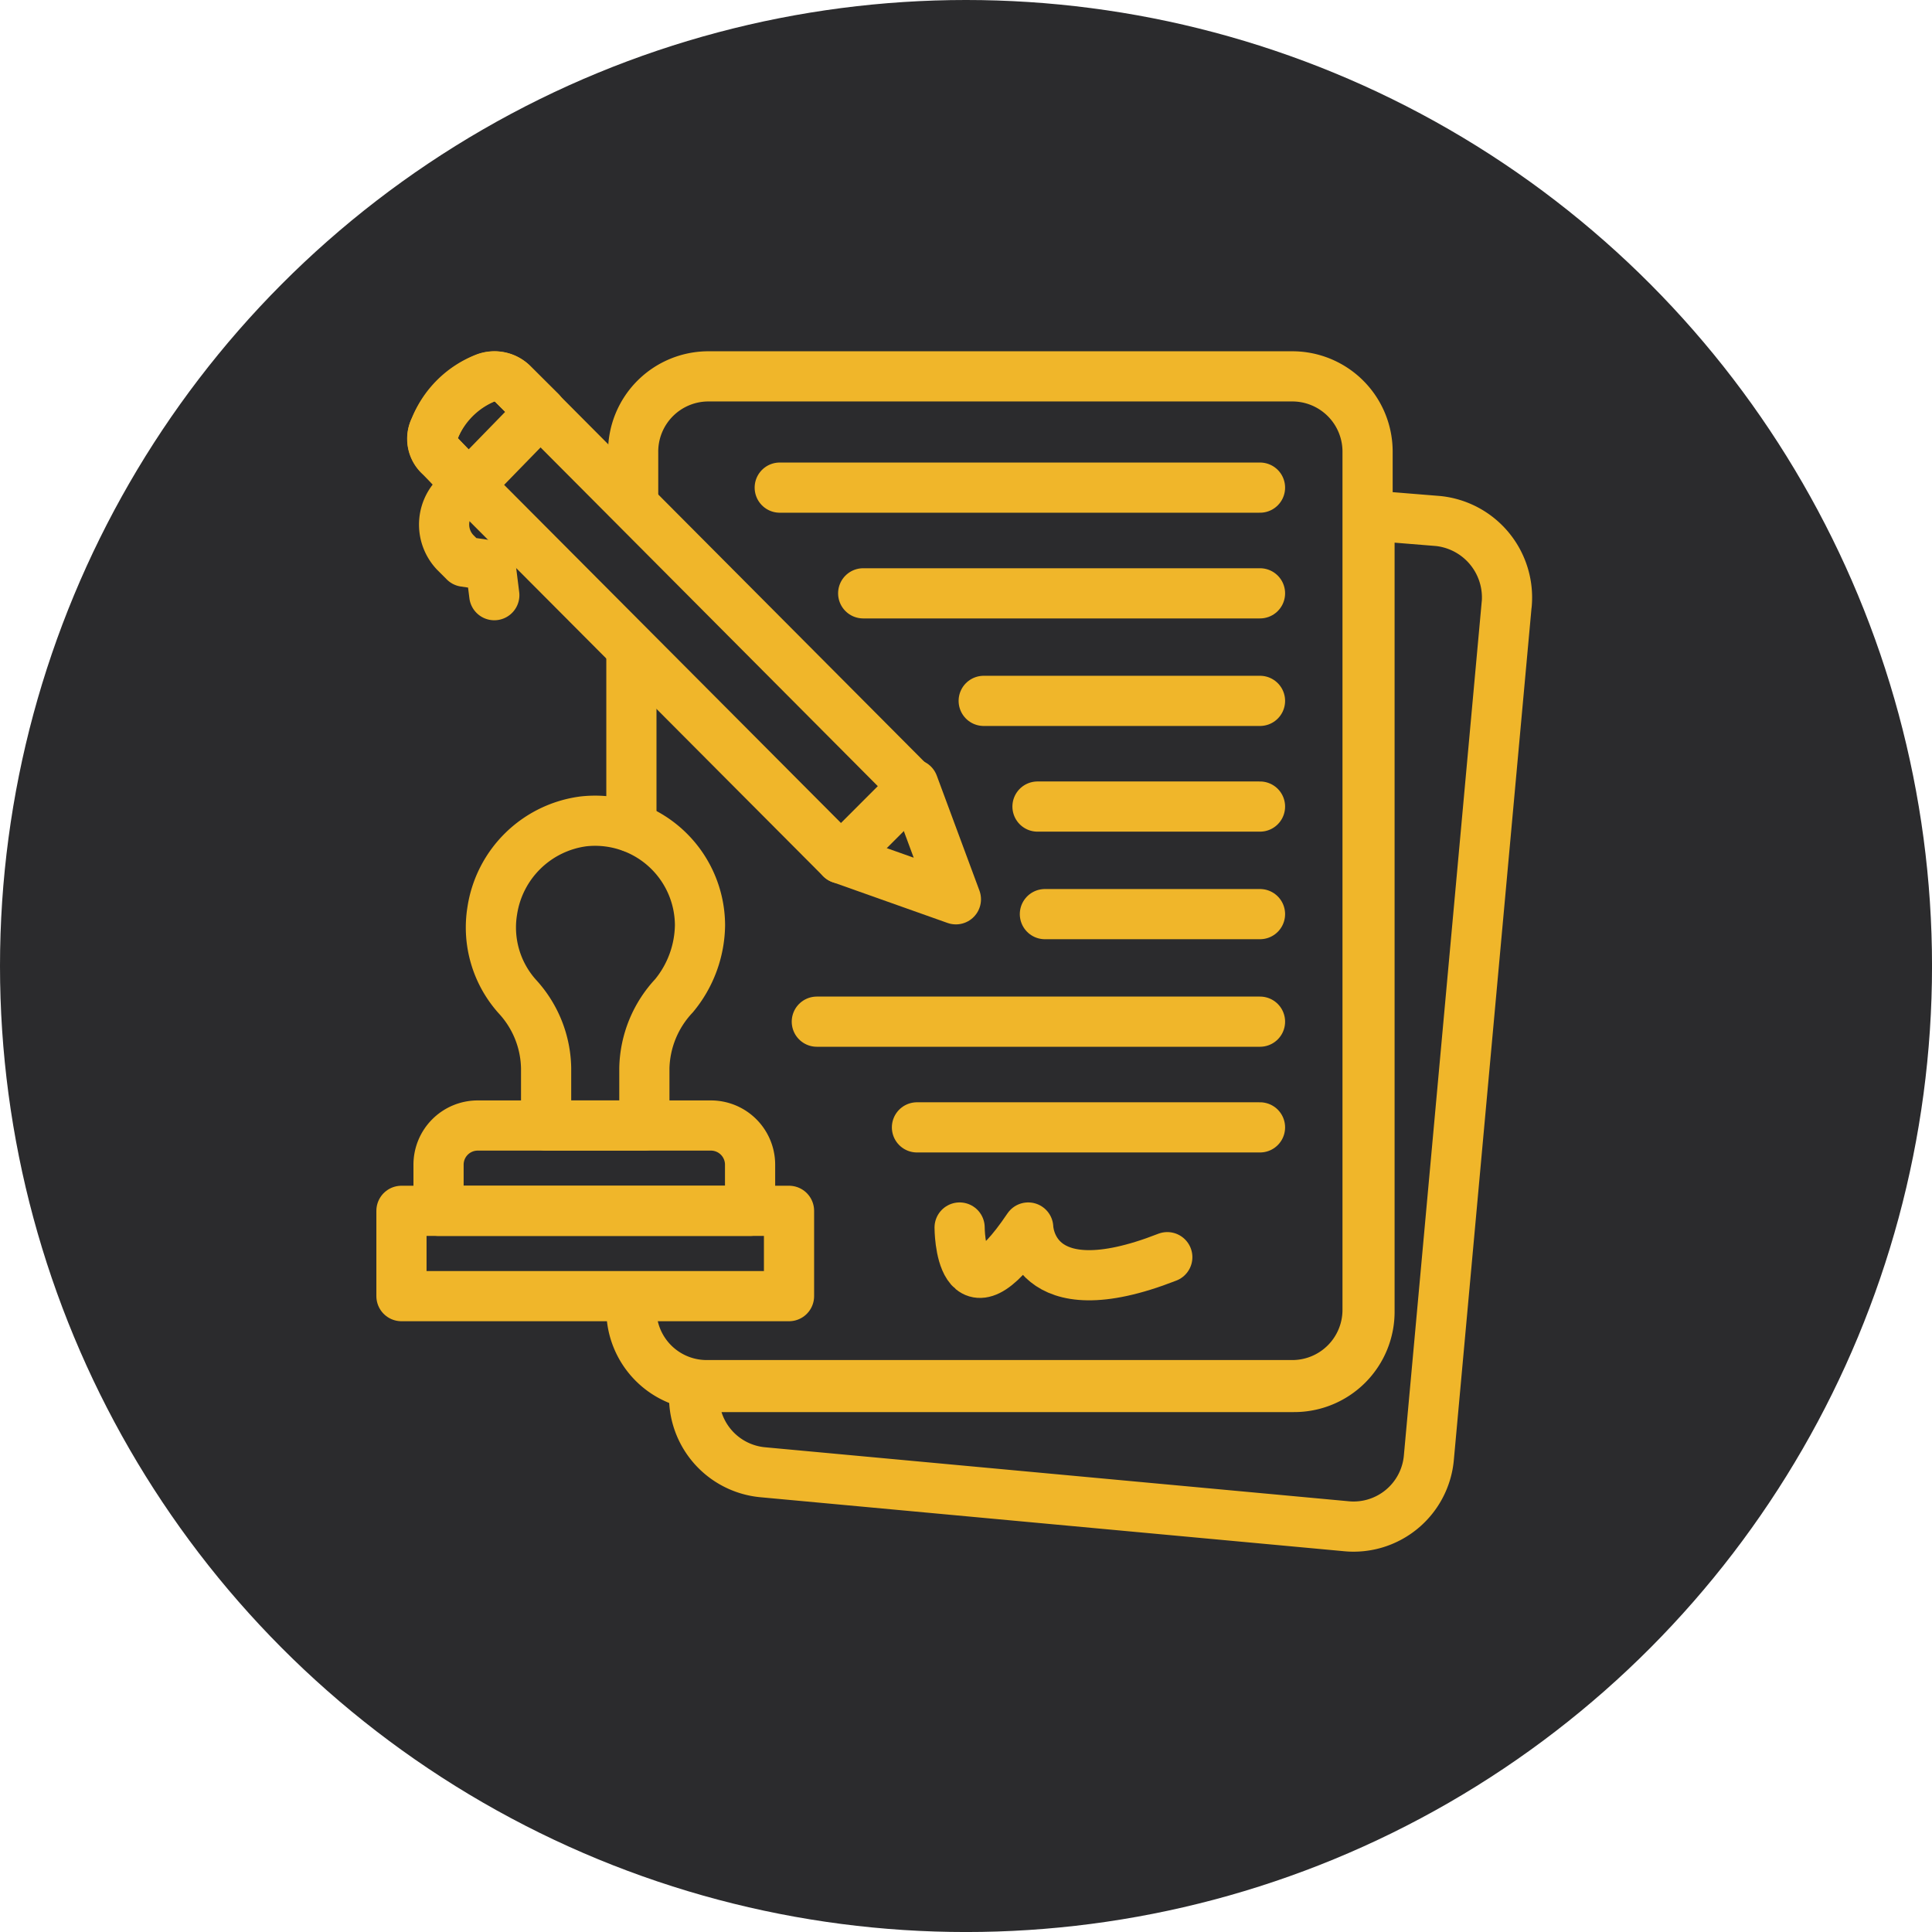 <svg xmlns="http://www.w3.org/2000/svg" width="76.999" height="76.999" viewBox="0 0 76.999 76.999">
  <g id="Grupo_1064286" data-name="Grupo 1064286" transform="translate(-200 -840)">
    <circle id="Elipse_4724" data-name="Elipse 4724" cx="38.5" cy="38.5" r="38.5" transform="translate(200 840)" fill="#2b2b2d"/>
    <g id="commercial" transform="translate(216 855)">
      <g id="Grupo_1064285" data-name="Grupo 1064285" transform="translate(0 0)">
        <path id="Trazado_796700" data-name="Trazado 796700" d="M15.6,12.864v7.095m0,19.215a3,3,0,0,0,3.03,3.03H41.91a3,3,0,0,0,3.03-3.03V5.03A3,3,0,0,0,41.91,2H18.7a3,3,0,0,0-3.03,3.03v2" transform="translate(-6.436 -2)" fill="none" stroke="#f0b62a" stroke-linecap="round" stroke-linejoin="round" stroke-miterlimit="10" stroke-width="2"/>
        <path id="Trazado_796701" data-name="Trazado 796701" d="M51.366,13.047l-3.1,34a3.013,3.013,0,0,1-3.326,2.734L21.73,47.634A3.013,3.013,0,0,1,19,44.309v-.148c.148,0,.37.074.591.074h23.28A3,3,0,0,0,45.9,41.2V9.5l2.734.222a3.064,3.064,0,0,1,2.734,3.326Z" transform="translate(-7.319 -3.957)" fill="none" stroke="#f0b62a" stroke-linecap="round" stroke-linejoin="round" stroke-miterlimit="10" stroke-width="2"/>
        <path id="Trazado_796702" data-name="Trazado 796702" d="M16.357,30.128A4.18,4.18,0,0,0,11.7,25.99,4.233,4.233,0,0,0,8.08,29.537a4.123,4.123,0,0,0,1.035,3.474,4.314,4.314,0,0,1,1.109,2.808V38.11H14.14V35.819a4.356,4.356,0,0,1,1.182-2.882A4.5,4.5,0,0,0,16.357,30.128Z" transform="translate(-4.459 -8.253)" fill="none" stroke="#f0b62a" stroke-linecap="round" stroke-linejoin="round" stroke-miterlimit="10" stroke-width="2"/>
        <path id="Trazado_796703" data-name="Trazado 796703" d="M17.616,45.8H5.2V43.952A1.561,1.561,0,0,1,6.752,42.4h9.312a1.561,1.561,0,0,1,1.552,1.552Z" transform="translate(-3.722 -12.543)" fill="none" stroke="#f0b62a" stroke-linecap="round" stroke-linejoin="round" stroke-miterlimit="10" stroke-width="2"/>
        <path id="Trazado_796704" data-name="Trazado 796704" d="M3.2,47H18.646v3.4H3.2Z" transform="translate(-3.2 -13.743)" fill="none" stroke="#f0b62a" stroke-linecap="round" stroke-linejoin="round" stroke-miterlimit="10" stroke-width="2"/>
        <g id="Grupo_1064284" data-name="Grupo 1064284" transform="translate(15.076 4.434)">
          <path id="Trazado_796705" data-name="Trazado 796705" d="M23.6,8H42.741" transform="translate(-23.6 -8)" fill="none" stroke="#f0b62a" stroke-linecap="round" stroke-linejoin="round" stroke-miterlimit="10" stroke-width="2"/>
          <path id="Trazado_796706" data-name="Trazado 796706" d="M28.1,13.7H43.915" transform="translate(-24.774 -9.487)" fill="none" stroke="#f0b62a" stroke-linecap="round" stroke-linejoin="round" stroke-miterlimit="10" stroke-width="2"/>
          <path id="Trazado_796707" data-name="Trazado 796707" d="M34.6,19.5H45.612" transform="translate(-26.471 -11.001)" fill="none" stroke="#f0b62a" stroke-linecap="round" stroke-linejoin="round" stroke-miterlimit="10" stroke-width="2"/>
          <path id="Trazado_796708" data-name="Trazado 796708" d="M37.5,25.2h8.868" transform="translate(-27.227 -12.489)" fill="none" stroke="#f0b62a" stroke-linecap="round" stroke-linejoin="round" stroke-miterlimit="10" stroke-width="2"/>
          <path id="Trazado_796709" data-name="Trazado 796709" d="M37.9,31h8.573" transform="translate(-27.332 -14.002)" fill="none" stroke="#f0b62a" stroke-linecap="round" stroke-linejoin="round" stroke-miterlimit="10" stroke-width="2"/>
          <path id="Trazado_796710" data-name="Trazado 796710" d="M25.6,36.8H43.263" transform="translate(-24.122 -15.516)" fill="none" stroke="#f0b62a" stroke-linecap="round" stroke-linejoin="round" stroke-miterlimit="10" stroke-width="2"/>
          <path id="Trazado_796711" data-name="Trazado 796711" d="M31,42.5H44.672" transform="translate(-25.531 -17.003)" fill="none" stroke="#f0b62a" stroke-linecap="round" stroke-linejoin="round" stroke-miterlimit="10" stroke-width="2"/>
          <path id="Trazado_796712" data-name="Trazado 796712" d="M33.3,47.9s0,4.065,2.734,0c0,0,.074,3.326,5.543,1.182" transform="translate(-26.131 -18.412)" fill="none" stroke="#f0b62a" stroke-linecap="round" stroke-linejoin="round" stroke-miterlimit="10" stroke-width="2"/>
        </g>
        <path id="Trazado_796713" data-name="Trazado 796713" d="M29.782,24l1.7,4.582L26.9,26.956" transform="translate(-9.385 -7.741)" fill="none" stroke="#f0b62a" stroke-linecap="round" stroke-linejoin="round" stroke-miterlimit="10" stroke-width="2"/>
        <path id="Trazado_796714" data-name="Trazado 796714" d="M21.147,21.215l2.882-2.882L8.066,2.3a1.032,1.032,0,0,0-1.109-.222,3.763,3.763,0,0,0-2,2,.914.914,0,0,0,.222,1.109Z" transform="translate(-3.632 -2)" fill="none" stroke="#f0b62a" stroke-linecap="round" stroke-linejoin="round" stroke-miterlimit="10" stroke-width="2"/>
        <path id="Trazado_796715" data-name="Trazado 796715" d="M8.066,2.3,9.175,3.4,6.293,6.36,5.184,5.178a.914.914,0,0,1-.222-1.109,3.533,3.533,0,0,1,2-2A1.032,1.032,0,0,1,8.066,2.3Z" transform="translate(-3.632 -2)" fill="none" stroke="#f0b62a" stroke-linecap="round" stroke-linejoin="round" stroke-miterlimit="10" stroke-width="2"/>
      </g>
      <path id="Trazado_796716" data-name="Trazado 796716" d="M7.5,12.234l-.148-1.182L6.313,10.9l-.37-.37a1.607,1.607,0,0,1,0-2.217L6.461,7.8" transform="translate(-3.8 -3.514)" fill="none" stroke="#f0b62a" stroke-linecap="round" stroke-linejoin="round" stroke-miterlimit="10" stroke-width="2"/>
    </g>
  </g>
</svg>
